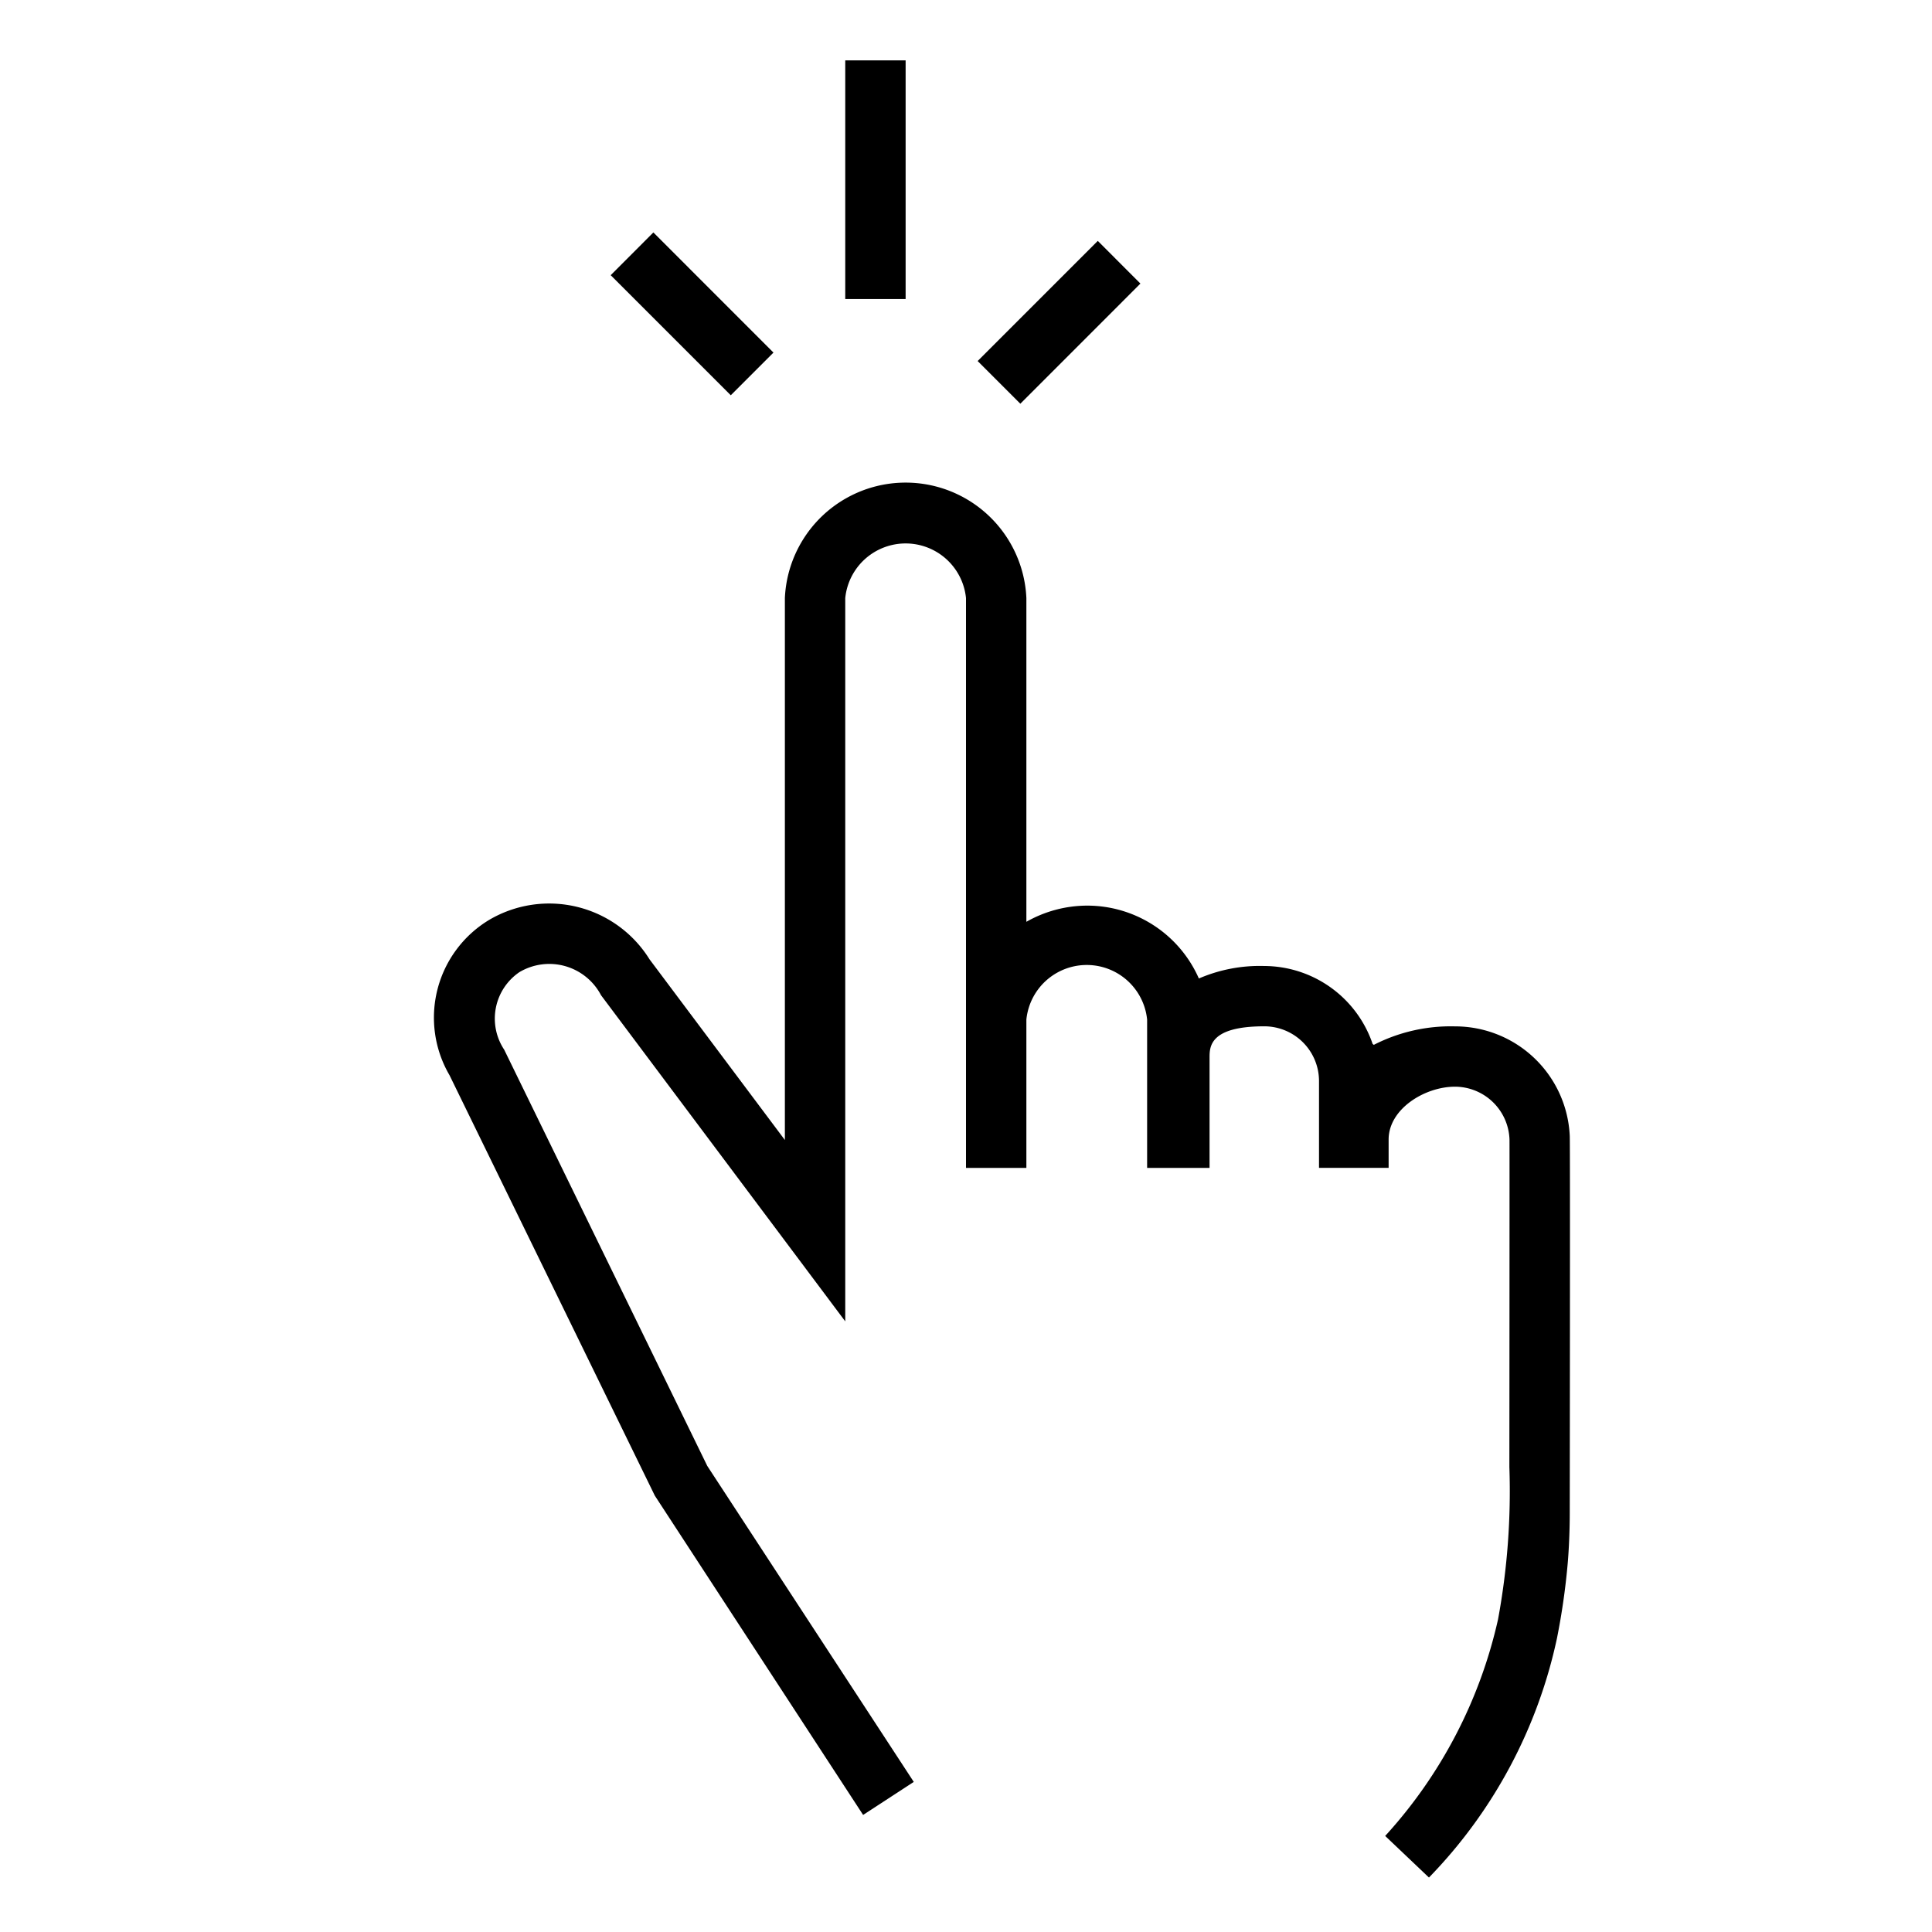 <svg xmlns="http://www.w3.org/2000/svg" viewBox="0 0 32 32"><path id="icons" d="m16.9 6.687-.707-.707 1.99-1.99.706.707zM15 1h-1v3.953h1zm11 17.814A1.901 1.901 0 0 0 24.1 17a2.791 2.791 0 0 0-1.345.306l-.02-.015A1.903 1.903 0 0 0 20.94 16a2.54 2.54 0 0 0-1.083.207A2.02 2.02 0 0 0 18 15a2.045 2.045 0 0 0-1 .268V9.906a2.002 2.002 0 0 0-4 0v8.976l-2.242-2.993a1.957 1.957 0 0 0-2.657-.652 1.89 1.89 0 0 0-.655 2.573l3.4 6.963 3.45 5.288.839-.547-3.42-5.233-3.364-6.895a.931.931 0 0 1 .25-1.283.968.968 0 0 1 1.354.381L14 21.886V9.906a1.005 1.005 0 0 1 2 0v9.438h1v-2.456a1.005 1.005 0 0 1 2 0v2.456h1.034V17.52c0-.182 0-.521.906-.521a.907.907 0 0 1 .907.906v1.438H23v-.469c0-.505.596-.875 1.1-.875a.906.906 0 0 1 .902.874c.002.03-.002 5.427-.002 5.427a11.653 11.653 0 0 1-.188 2.523 7.87 7.87 0 0 1-1.869 3.586l.725.689a8.122 8.122 0 0 0 2.12-3.962 11.444 11.444 0 0 0 .178-1.24c.036-.417.034-.834.034-.834s.008-6.14 0-6.248zM12.811 5.84l-1.989-1.99-.707.708 1.989 1.989z"/></svg>